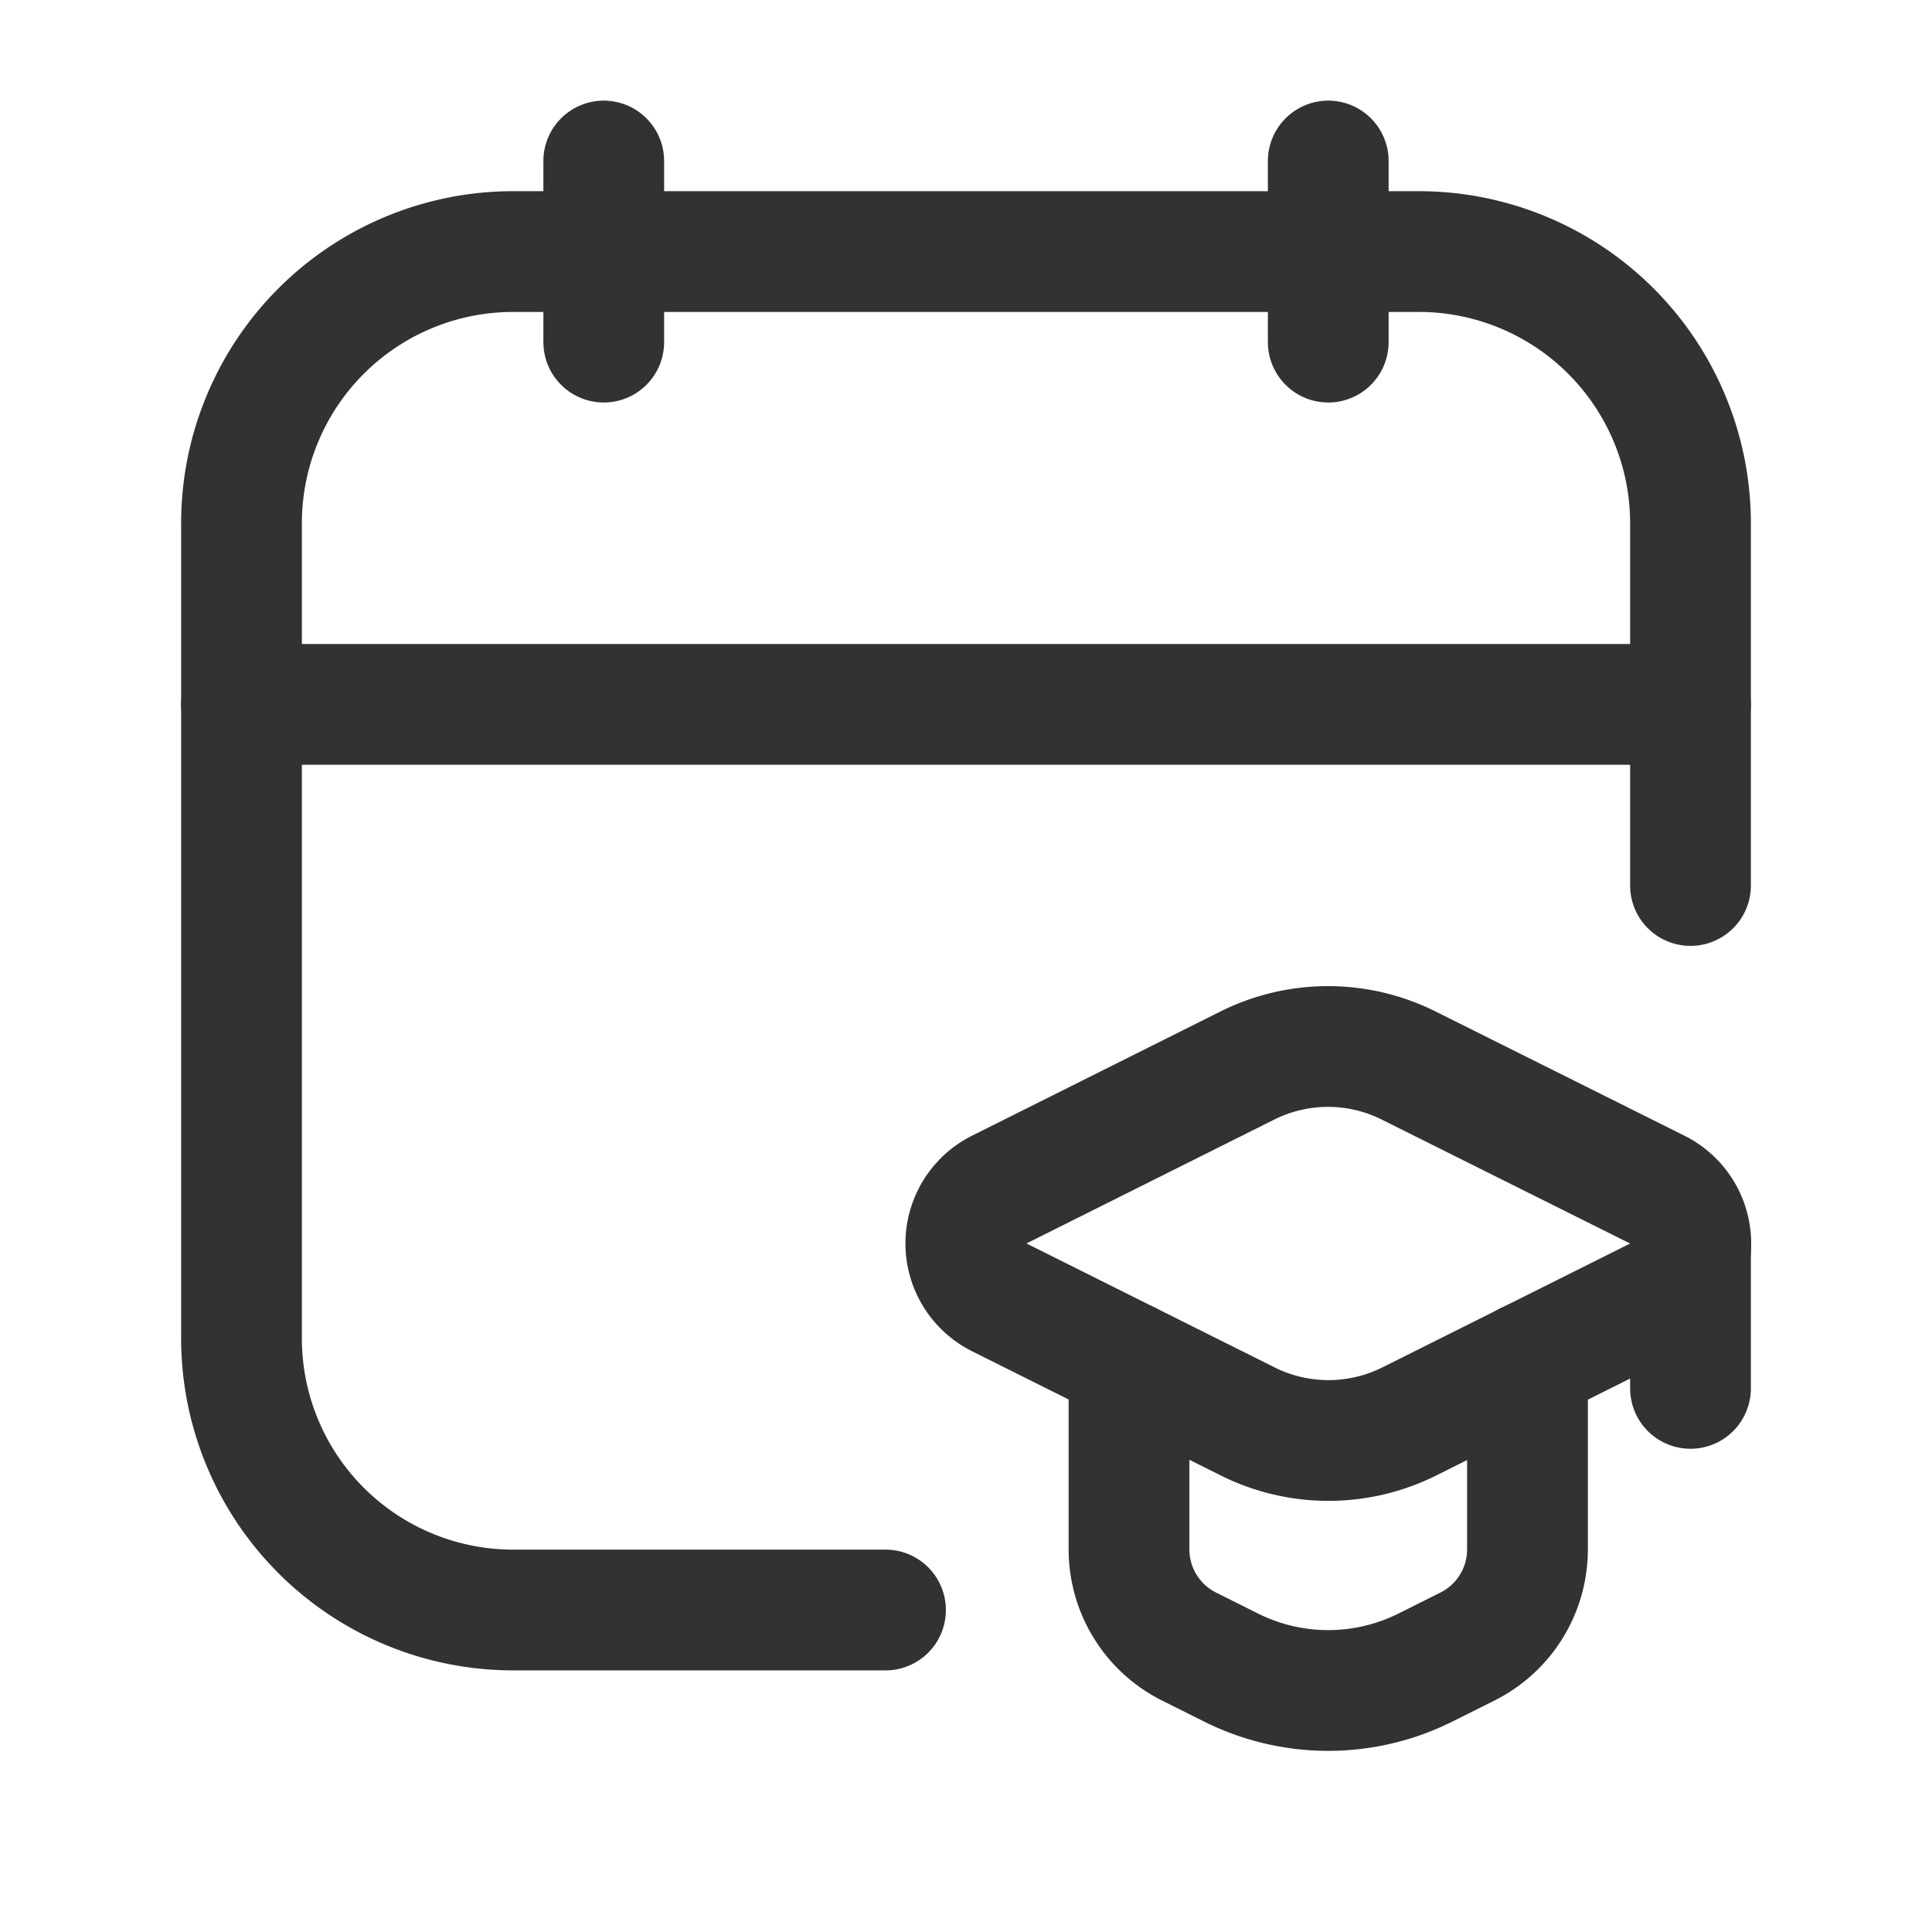 <svg id="Layer_3" data-name="Layer 3" xmlns="http://www.w3.org/2000/svg" viewBox="0 0 24 24"><title>calendar-schedule-</title><path d="M0,0H24V24H0Z" fill="none"/><path d="M14.025,16.922v2.325a1.349,1.349,0,0,0,.746,1.207l.522.261a2.7,2.7,0,0,0,2.414,0l.522-.261a1.349,1.349,0,0,0,.746-1.207V16.922" fill="none" stroke="#323232" stroke-linecap="round" stroke-linejoin="round" stroke-width="1.5"/><path d="M12.413,16.116,15.5,17.658a2.247,2.247,0,0,0,2.006,0l3.084-1.542a.747.747,0,0,0,0-1.337L17.5,13.237a2.241,2.241,0,0,0-2.006,0l-3.084,1.542A.747.747,0,0,0,12.413,16.116Z" fill="none" stroke="#323232" stroke-linecap="round" stroke-linejoin="round" stroke-width="1.5"/><path d="M21,15.447v1.8" fill="none" stroke="#323232" stroke-linecap="round" stroke-linejoin="round" stroke-width="1.5"/><path d="M16.5,2V4.25" fill="none" stroke="#323232" stroke-linecap="round" stroke-linejoin="round" stroke-width="1.5"/><path d="M7.5,2V4.25" fill="none" stroke="#323232" stroke-linecap="round" stroke-linejoin="round" stroke-width="1.5"/><path d="M3,8.75H21" fill="none" stroke="#323232" stroke-linecap="round" stroke-linejoin="round" stroke-width="1.5"/><path d="M21,11V6.5a3.375,3.375,0,0,0-3.375-3.375H6.375A3.375,3.375,0,0,0,3,6.5V16.625A3.375,3.375,0,0,0,6.375,20H11" fill="none" stroke="#323232" stroke-linecap="round" stroke-linejoin="round" stroke-width="1.5"/></svg>